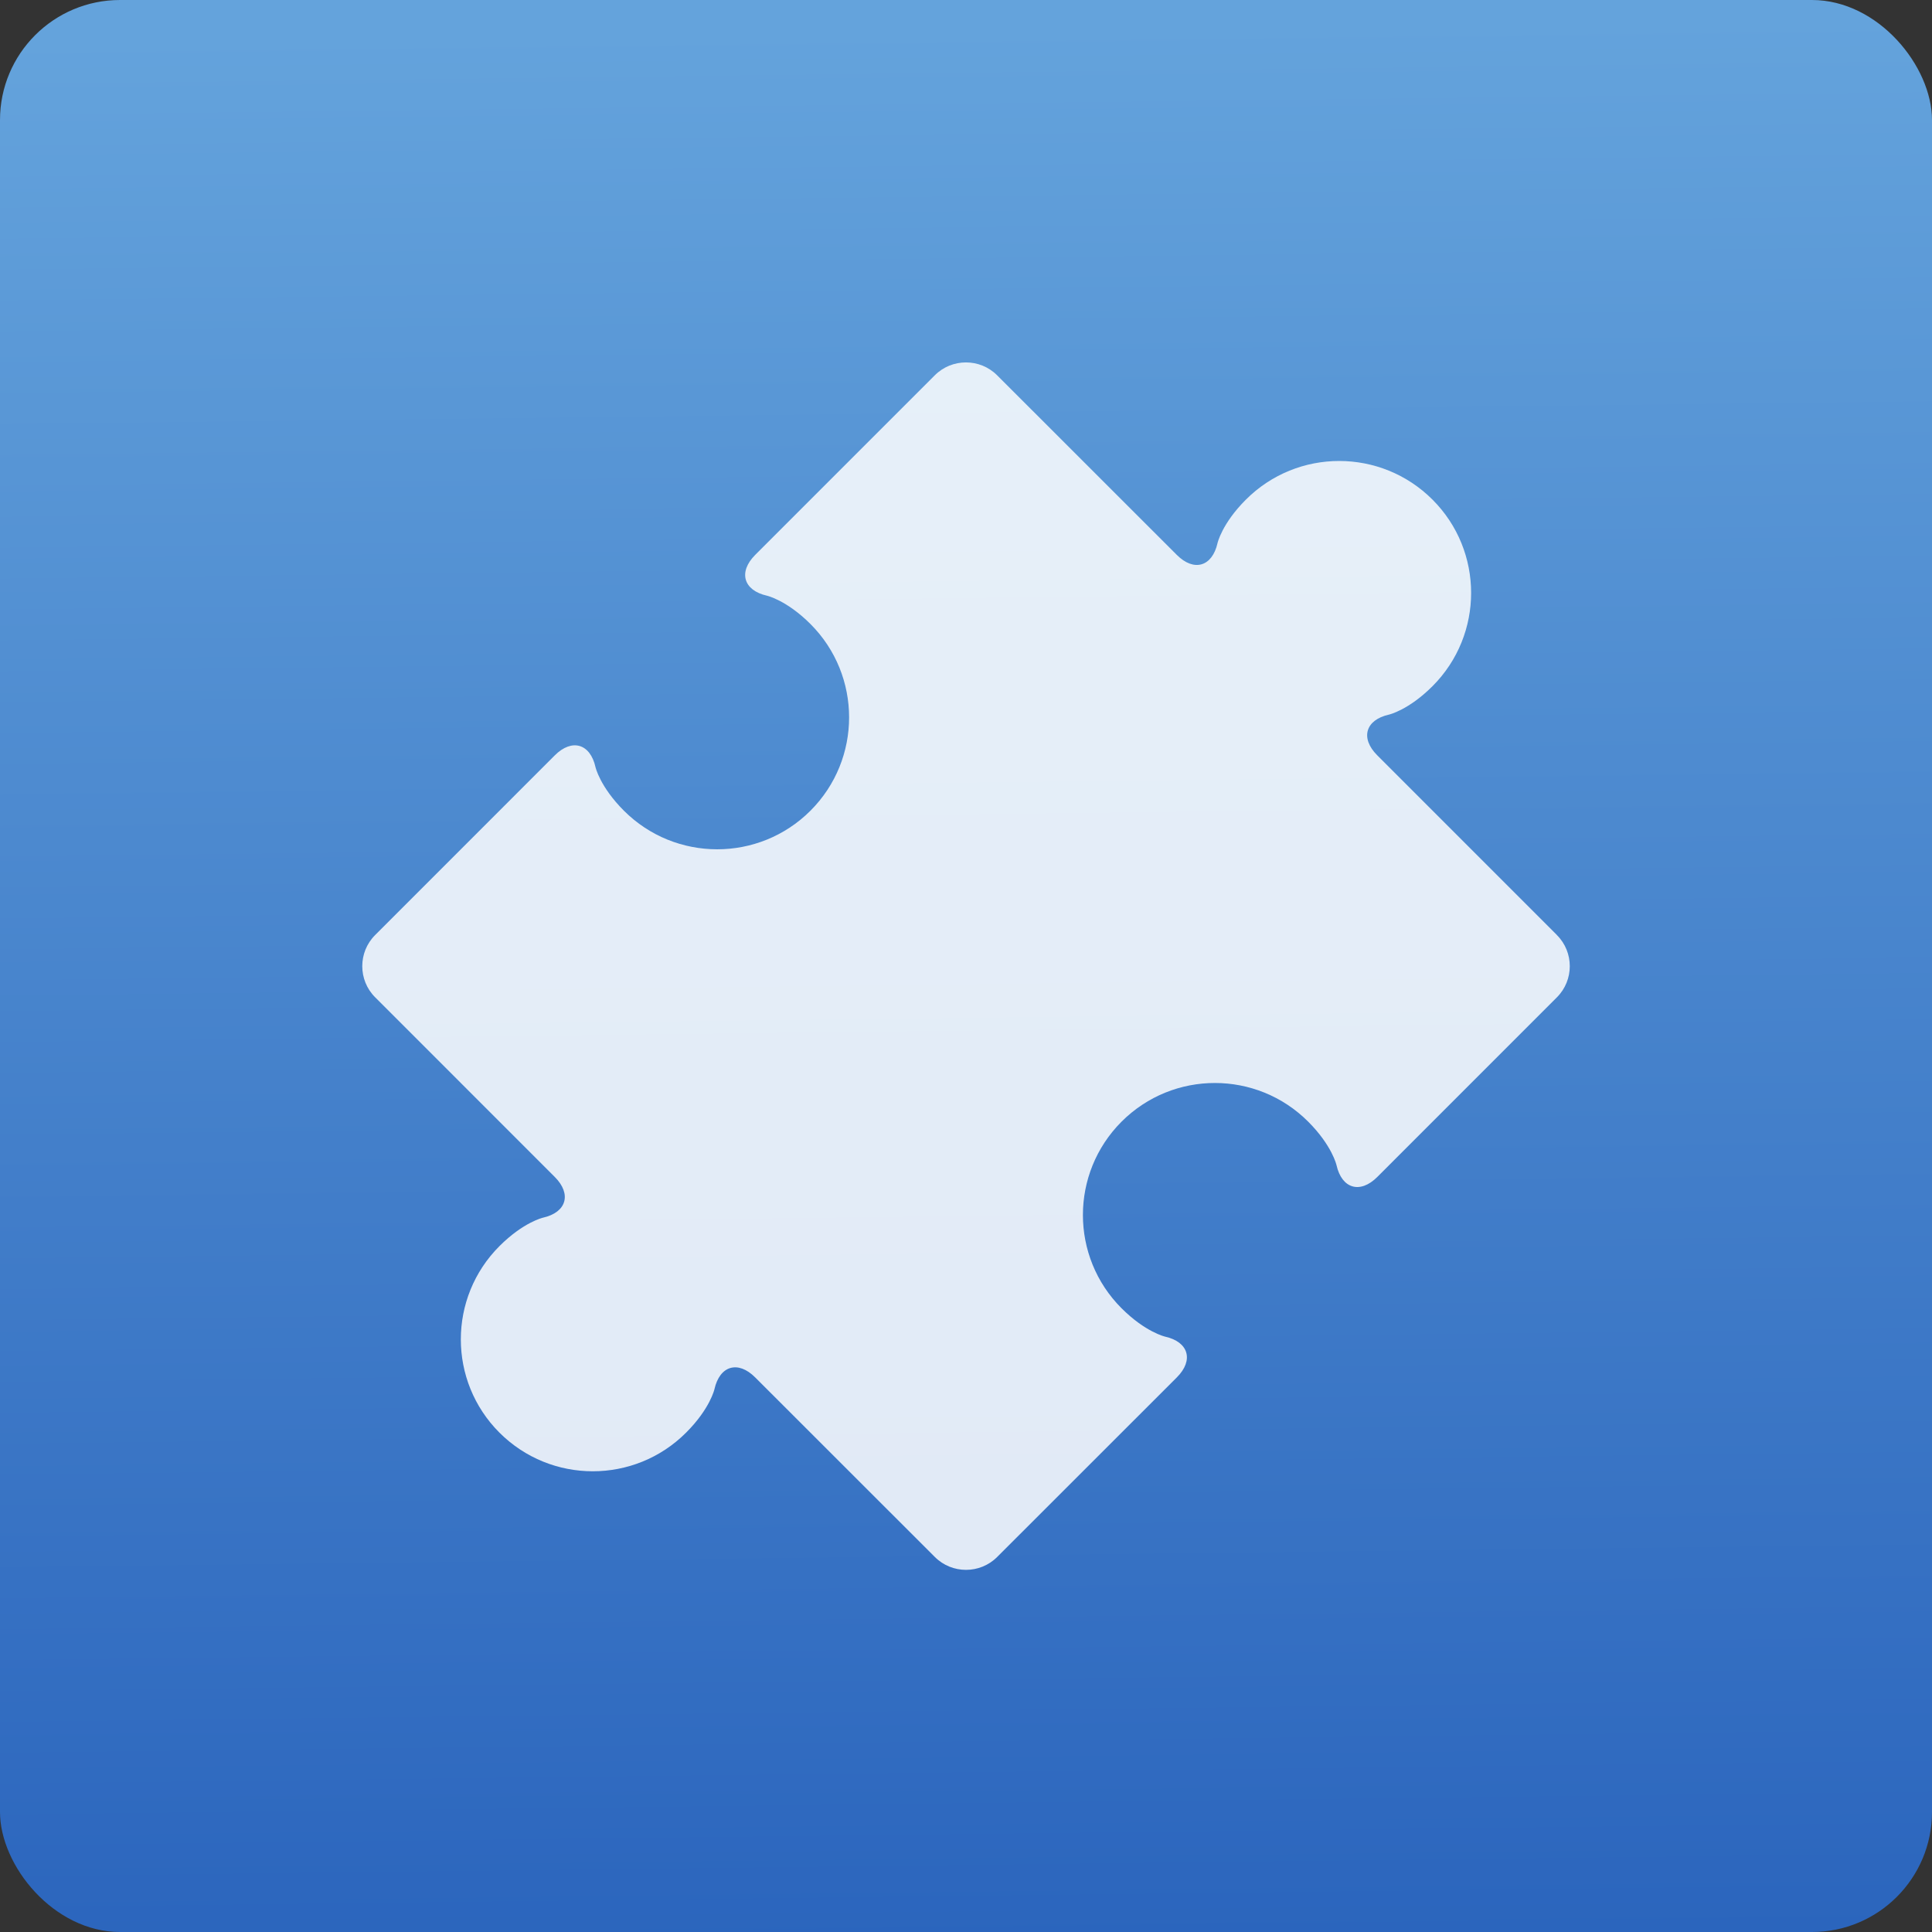 <svg xmlns="http://www.w3.org/2000/svg" viewBox="0 0 48 48"><rect x="0" y="0" width="48" height="48" fill="#333333" stroke="none"/><defs><linearGradient gradientTransform="matrix(.494 0 0 .478 86.64 13.1)" gradientUnits="userSpaceOnUse" y2="-26.05" x2="-125.19" y1="73.5" x1="-123.97" id="0"><stop stop-color="#2b65bd"/><stop offset="1" stop-color="#64a3dc"/></linearGradient></defs><rect height="48" width="48" fill="url(#0)" fill-rule="evenodd" rx="2.982" stroke-width="1"/><path d="m38.681 23.23l-4.465-4.466c-.425-.425-.293-.879.293-1.01 0 0 .484-.109 1.081-.706 1.28-1.28 1.279-3.357 0-4.635-1.281-1.28-3.356-1.28-4.636 0-.597.596-.705 1.08-.705 1.08-.132.587-.587.719-1.012.293l-4.465-4.463c-.425-.425-1.121-.425-1.546 0l-4.464 4.464c-.424.426-.293.881.293 1.013 0 0 .485.109 1.081.704 1.279 1.28 1.28 3.356 0 4.637-1.28 1.28-3.357 1.279-4.636 0-.596-.597-.705-1.081-.705-1.081-.131-.587-.587-.718-1.012-.293l-4.464 4.465c-.425.425-.425 1.12 0 1.544l4.464 4.465c.425.425.293.88-.293 1.012 0 0-.484.109-1.081.706-1.28 1.28-1.28 3.356 0 4.635 1.28 1.279 3.356 1.28 4.636 0 .597-.596.705-1.08.705-1.08.132-.587.587-.719 1.012-.293l4.465 4.463c.425.425 1.121.425 1.546 0l4.466-4.464c.425-.425.293-.881-.293-1.012 0 0-.485-.109-1.081-.704-1.281-1.28-1.28-3.356 0-4.637 1.28-1.28 3.356-1.281 4.636 0 .596.596.704 1.081.704 1.081.132.587.587.719 1.012.295l4.465-4.466c.425-.425.425-1.12 0-1.544" fill="#fff" fill-opacity=".851"/></svg>